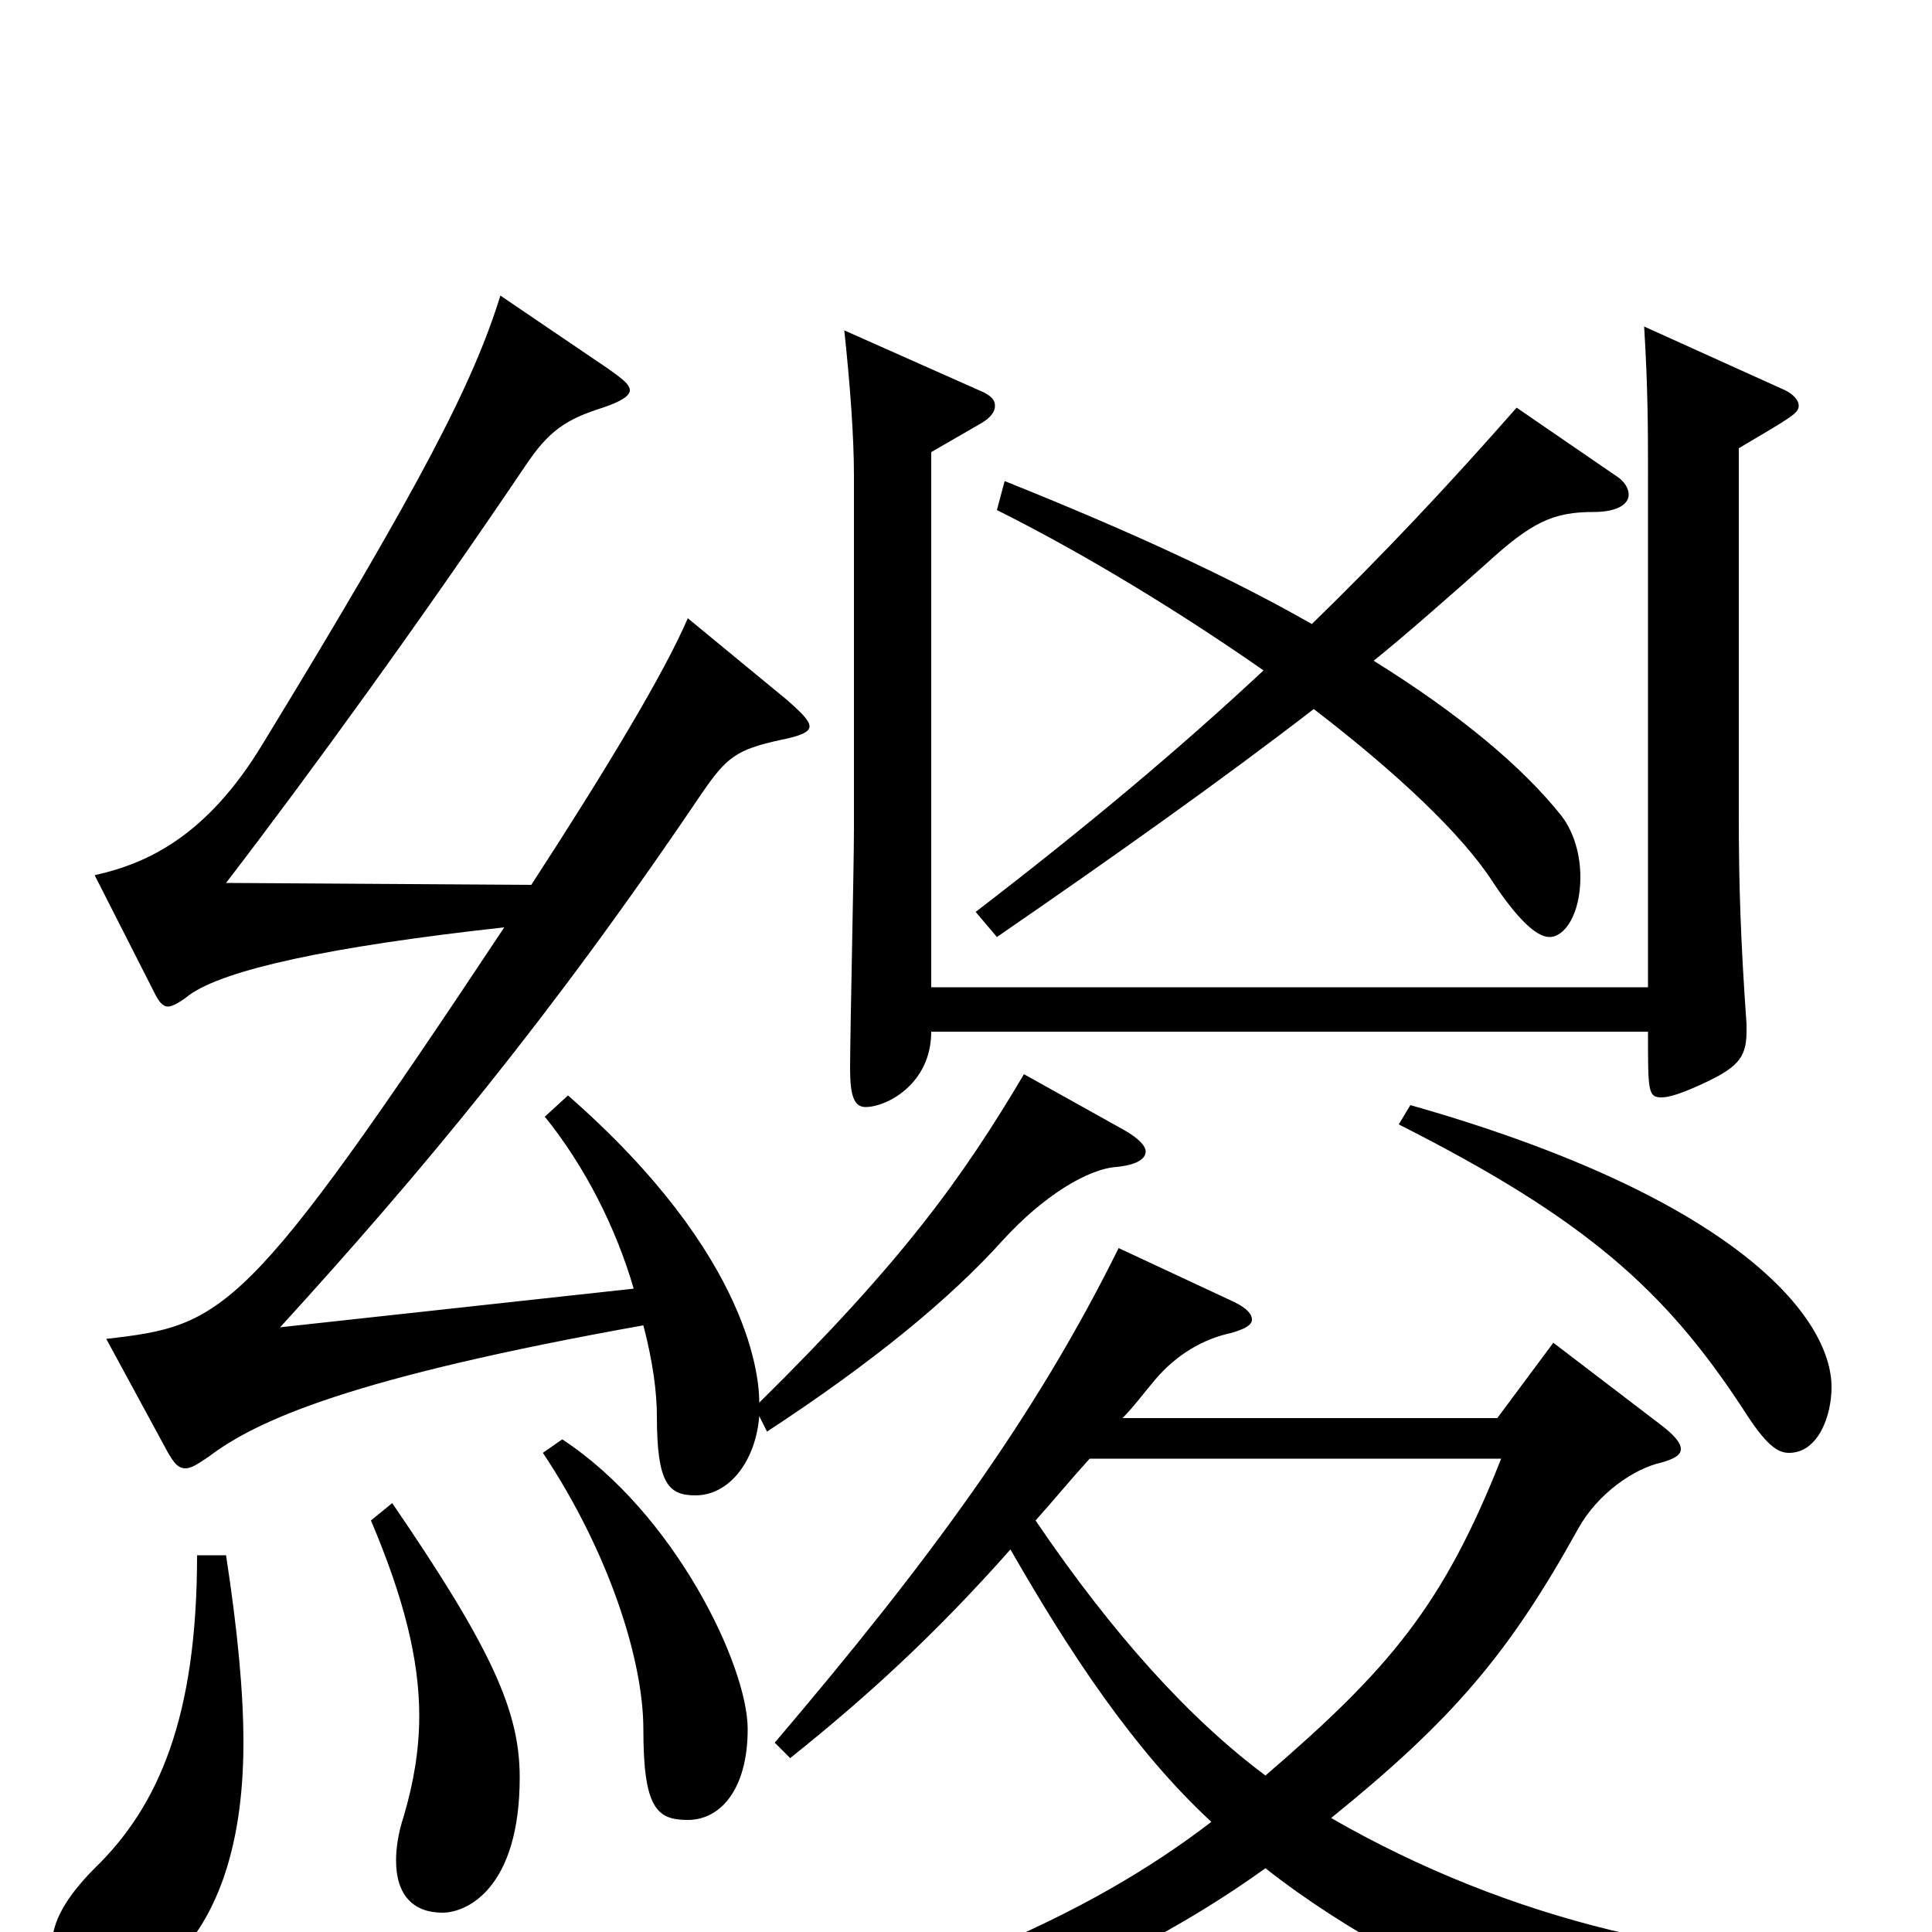 <svg xmlns="http://www.w3.org/2000/svg" viewBox="0 -1000 1000 1000">
	<path fill="#000000" d="M777 -245C747 -169 719 -136 655 -81C616 -110 576 -154 536 -213C545 -223 554 -234 564 -245ZM804 -305L775 -266H581C587 -272 592 -279 598 -286C609 -299 623 -307 637 -310C644 -312 648 -314 648 -317C648 -320 645 -323 639 -326L579 -354C536 -267 481 -192 401 -98L409 -90C449 -122 484 -154 523 -198C554 -144 587 -94 627 -57C563 -8 477 31 307 73L308 86C462 68 570 28 655 -33C740 34 861 71 875 71C880 71 883 69 885 65C898 43 922 29 984 25V13C886 19 781 -6 689 -59C752 -110 781 -144 817 -209C827 -227 846 -240 860 -243C867 -245 870 -247 870 -250C870 -253 867 -257 859 -263ZM904 -470C901 -512 900 -542 900 -577V-768C927 -784 931 -786 931 -790C931 -793 928 -796 924 -798L851 -831C853 -799 853 -776 853 -756V-489H482V-766L508 -781C513 -784 515 -787 515 -790C515 -793 513 -795 509 -797L437 -829C440 -801 442 -774 442 -754V-571C442 -551 440 -465 440 -447C440 -433 442 -427 448 -427C459 -427 482 -439 482 -466H853C853 -435 853 -432 860 -432C864 -432 870 -434 879 -438C899 -447 904 -452 904 -466ZM87 -248C90 -243 92 -240 96 -240C99 -240 102 -242 108 -246C133 -265 182 -287 333 -314C338 -295 340 -279 340 -267C340 -232 346 -226 360 -226C377 -226 391 -243 393 -267L397 -259C452 -295 492 -328 519 -358C540 -381 563 -395 578 -396C588 -397 593 -400 593 -404C593 -407 589 -411 582 -415L530 -444C498 -390 467 -347 393 -274C393 -285 390 -349 294 -433L282 -422C303 -396 319 -364 328 -333L145 -313C217 -392 284 -472 363 -589C376 -608 381 -612 404 -617C414 -619 419 -621 419 -624C419 -627 415 -631 407 -638L356 -680C344 -652 314 -602 275 -542L117 -543C160 -599 218 -679 272 -759C284 -777 293 -783 312 -789C321 -792 326 -795 326 -798C326 -801 322 -804 315 -809L259 -847C245 -802 219 -751 136 -615C107 -567 76 -553 49 -547L80 -486C82 -482 84 -479 87 -479C89 -479 93 -481 98 -485C116 -498 170 -510 261 -520C127 -318 116 -314 55 -307ZM516 -515C577 -557 632 -596 680 -633C723 -600 757 -568 773 -543C785 -525 795 -515 802 -515C810 -515 818 -527 818 -546C818 -557 815 -569 808 -578C788 -603 756 -630 711 -658C726 -670 751 -692 769 -708C793 -730 804 -735 825 -735C837 -735 843 -739 843 -744C843 -747 841 -751 836 -754L785 -789C749 -748 715 -712 679 -677C637 -701 585 -725 520 -751L516 -736C562 -713 611 -683 654 -653C609 -611 561 -571 505 -528ZM724 -418C821 -369 862 -332 902 -271C914 -252 920 -248 926 -248C941 -248 948 -267 948 -282C948 -318 899 -380 730 -428ZM102 -195C102 -111 82 -65 49 -33C34 -18 27 -5 27 6C27 19 40 34 52 34C60 34 126 20 126 -98C126 -124 123 -156 117 -195ZM192 -213C209 -173 217 -141 217 -112C217 -94 214 -77 209 -60C206 -51 205 -43 205 -37C205 -19 214 -10 229 -10C242 -10 269 -23 269 -80C269 -114 255 -146 203 -222ZM281 -248C315 -197 333 -141 333 -105C333 -64 340 -58 356 -58C373 -58 387 -74 387 -105C387 -138 349 -217 291 -255Z"/>
</svg>